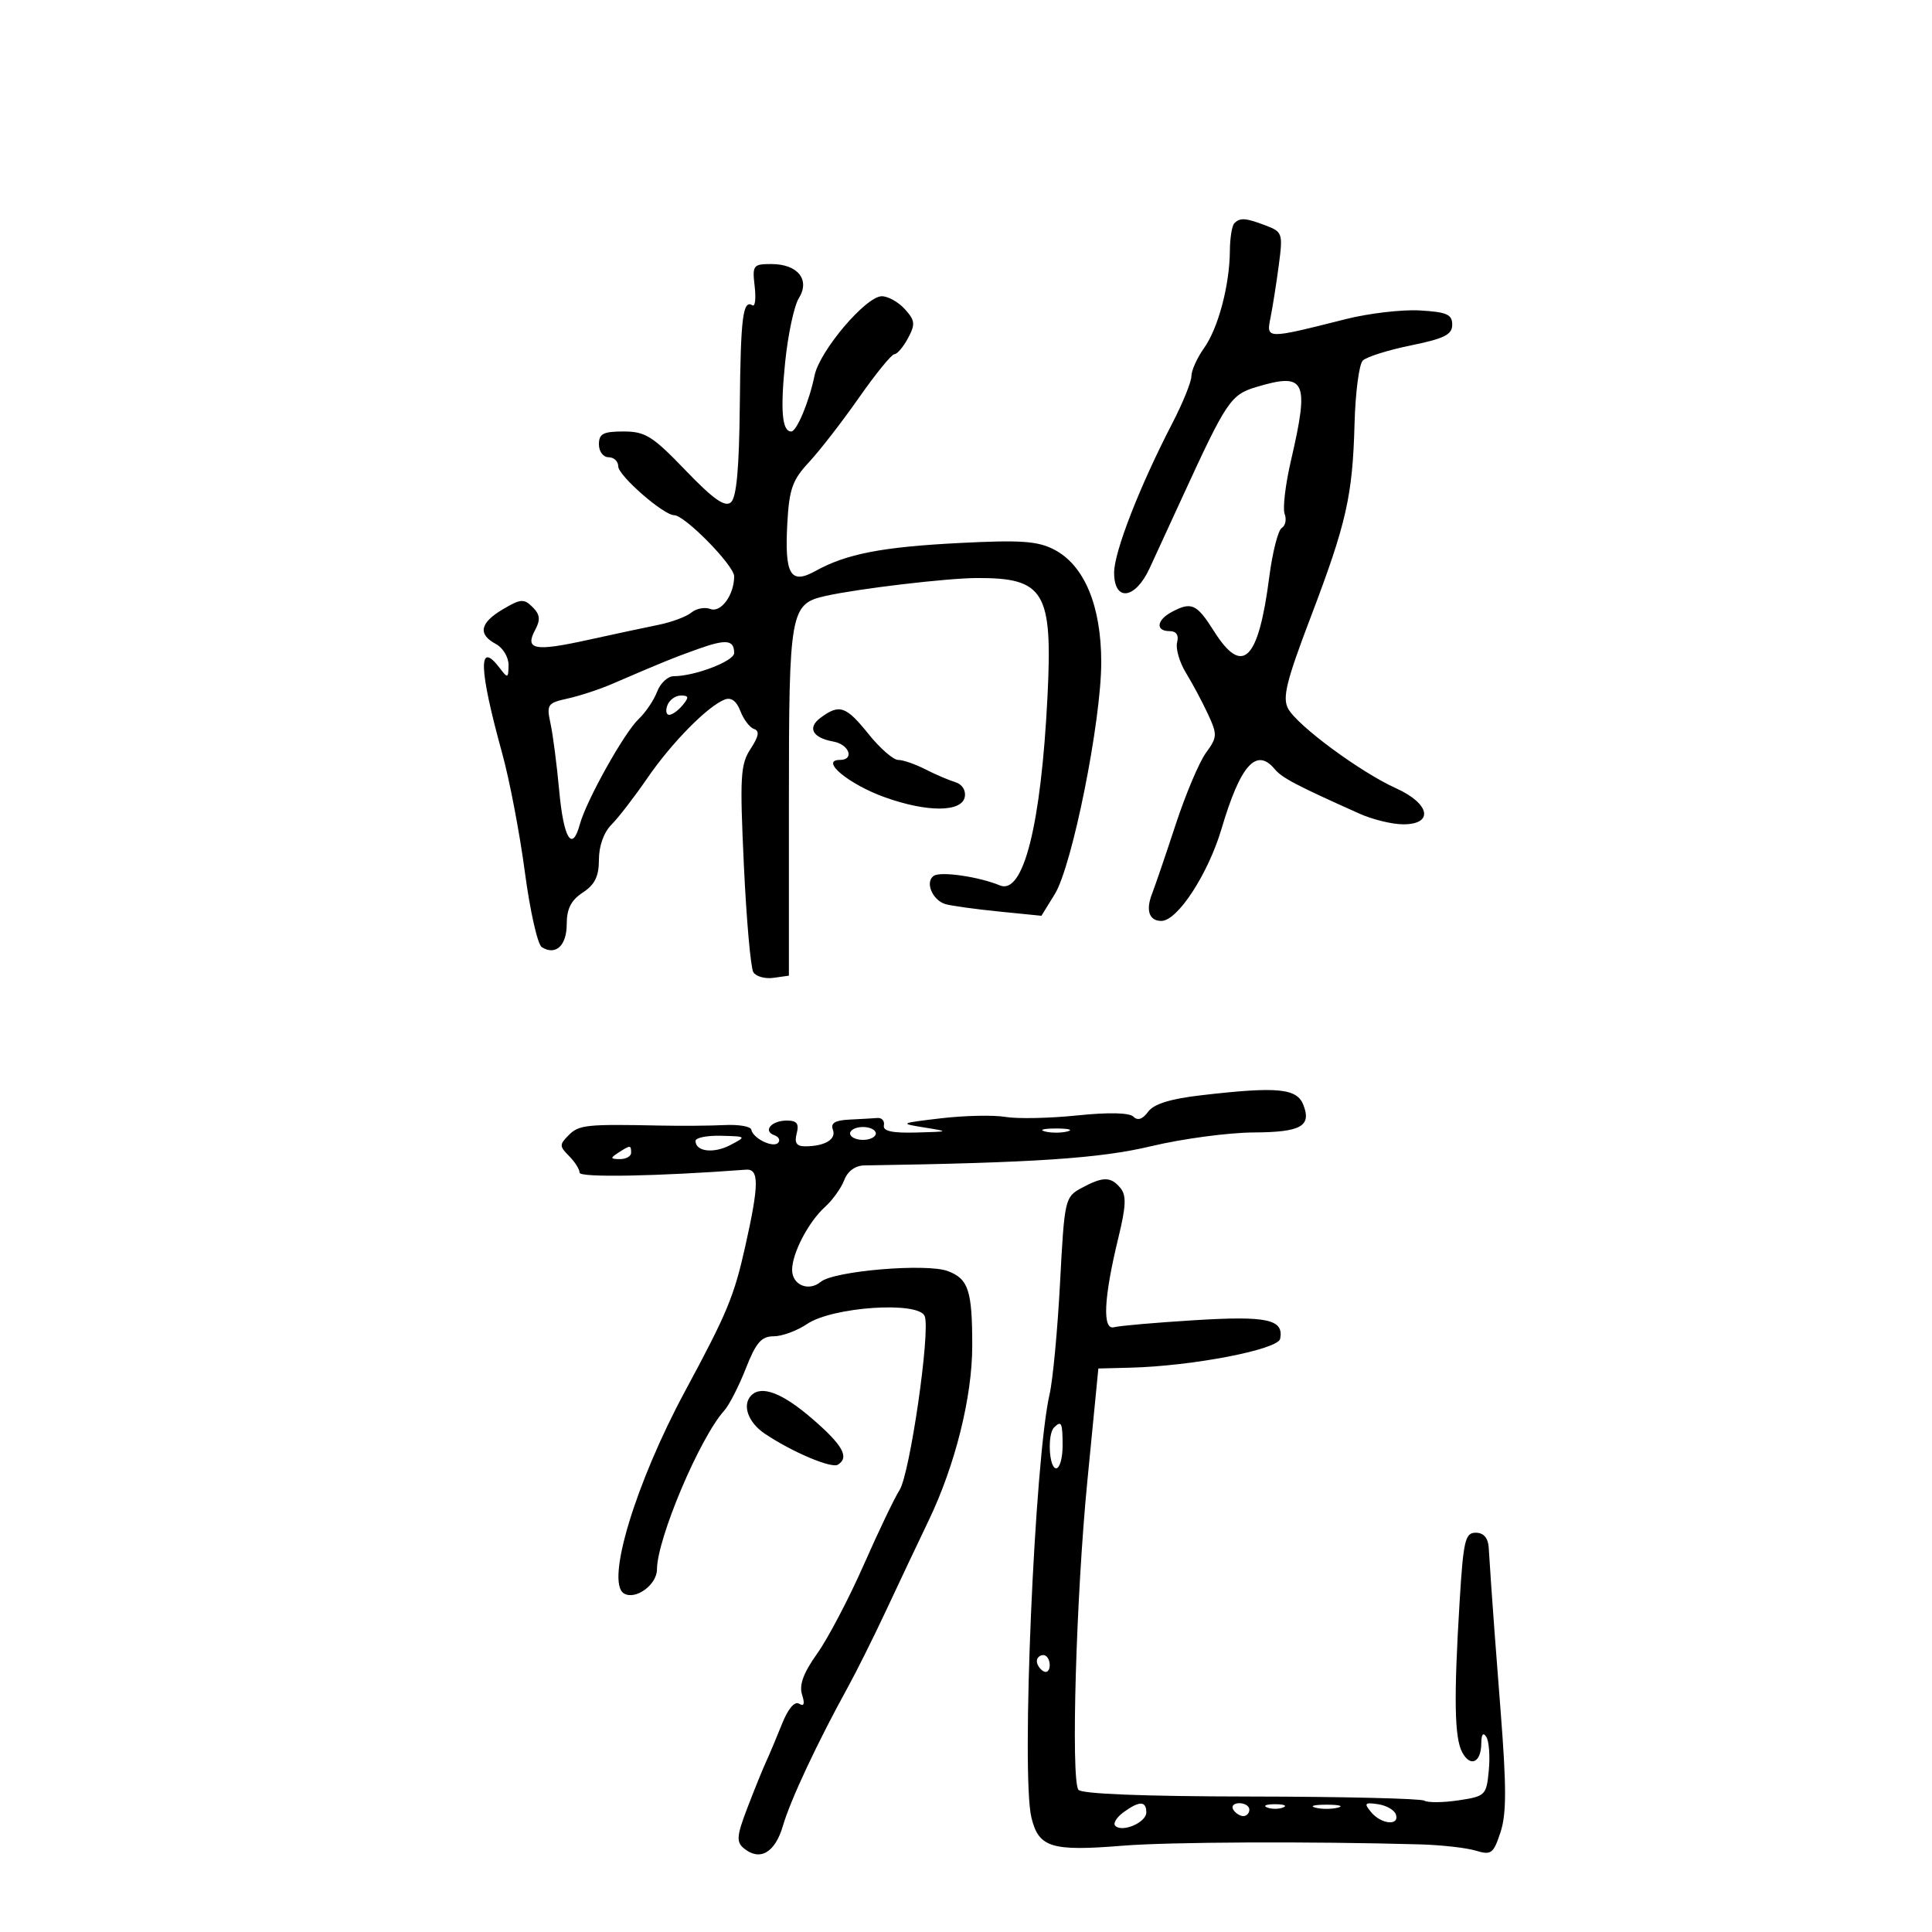 <svg xmlns="http://www.w3.org/2000/svg" width="300" height="300" viewBox="0 0 300 300" version="1.1">
	<path d="M 191.667 34.667 C 191.300 35.033, 190.989 36.946, 190.976 38.917 C 190.939 44.280, 189.169 50.954, 186.961 54.054 C 185.883 55.569, 185 57.528, 185 58.407 C 185 59.285, 183.661 62.591, 182.023 65.752 C 176.956 75.537, 173 85.694, 173 88.918 C 173 93.482, 176.270 93.085, 178.505 88.250 C 179.459 86.188, 181.789 81.125, 183.684 77 C 190.443 62.286, 191.119 61.281, 195.061 60.100 C 202.765 57.792, 203.353 59.044, 200.446 71.576 C 199.591 75.261, 199.157 78.966, 199.480 79.808 C 199.803 80.651, 199.601 81.629, 199.030 81.981 C 198.459 82.334, 197.589 85.745, 197.096 89.561 C 195.405 102.640, 192.950 105.050, 188.500 98 C 185.820 93.755, 185.010 93.389, 181.934 95.035 C 179.583 96.294, 179.400 98, 181.617 98 C 182.662 98, 183.073 98.618, 182.780 99.750 C 182.531 100.713, 183.154 102.850, 184.165 104.500 C 185.177 106.150, 186.713 109.030, 187.579 110.901 C 189.048 114.076, 189.027 114.475, 187.257 116.901 C 186.214 118.330, 184.104 123.325, 182.568 128 C 181.032 132.675, 179.370 137.546, 178.875 138.825 C 177.885 141.380, 178.453 143, 180.337 143 C 182.849 143, 187.600 135.716, 189.688 128.664 C 192.623 118.755, 195.095 116, 197.958 119.450 C 199.070 120.789, 201.352 121.986, 211.151 126.367 C 213.159 127.265, 216.197 128, 217.901 128 C 222.690 128, 222.041 124.772, 216.774 122.402 C 211.259 119.919, 201.421 112.656, 200.014 110.027 C 199.109 108.335, 199.741 105.773, 203.502 95.889 C 209.078 81.234, 210.031 77.029, 210.334 65.766 C 210.463 60.962, 211.038 56.562, 211.612 55.988 C 212.186 55.414, 215.545 54.355, 219.078 53.635 C 224.278 52.574, 225.500 51.961, 225.500 50.412 C 225.500 48.823, 224.654 48.450, 220.488 48.206 C 217.732 48.044, 212.557 48.648, 208.988 49.548 C 196.521 52.690, 196.611 52.693, 197.295 49.276 C 197.624 47.628, 198.199 43.978, 198.573 41.163 C 199.223 36.263, 199.137 36.003, 196.561 35.023 C 193.407 33.824, 192.570 33.763, 191.667 34.667 M 117.182 44.430 C 117.402 46.316, 117.257 47.659, 116.860 47.414 C 115.358 46.485, 115.011 49.190, 114.876 62.880 C 114.778 72.803, 114.366 77.281, 113.484 78.013 C 112.555 78.784, 110.739 77.499, 106.443 73.026 C 101.343 67.716, 100.200 67, 96.828 67 C 93.667 67, 93 67.348, 93 69 C 93 70.111, 93.667 71, 94.500 71 C 95.325 71, 96 71.637, 96 72.416 C 96 73.854, 103.040 80, 104.688 80 C 106.330 80, 114 87.815, 114 89.488 C 114 92.384, 111.948 95.194, 110.297 94.560 C 109.444 94.233, 108.120 94.485, 107.355 95.120 C 106.590 95.756, 104.284 96.614, 102.232 97.028 C 100.179 97.442, 95.198 98.507, 91.162 99.395 C 83.007 101.189, 81.455 100.887, 83.095 97.823 C 83.949 96.227, 83.860 95.431, 82.697 94.268 C 81.366 92.937, 80.853 92.974, 78.099 94.600 C 74.519 96.716, 74.159 98.480, 77 100 C 78.100 100.589, 78.986 102.067, 78.968 103.285 C 78.939 105.339, 78.840 105.373, 77.608 103.750 C 74.203 99.264, 74.331 103.760, 77.986 117 C 79.125 121.125, 80.707 129.416, 81.502 135.425 C 82.297 141.433, 83.481 146.679, 84.133 147.082 C 86.293 148.417, 88 146.839, 88 143.508 C 88 141.115, 88.675 139.788, 90.500 138.592 C 92.373 137.365, 93 136.082, 93 133.477 C 93 131.365, 93.764 129.236, 94.947 128.053 C 96.018 126.982, 98.532 123.720, 100.535 120.803 C 104.303 115.315, 109.904 109.635, 112.547 108.620 C 113.538 108.240, 114.377 108.863, 114.967 110.414 C 115.464 111.721, 116.419 112.973, 117.089 113.196 C 117.973 113.491, 117.824 114.339, 116.547 116.287 C 114.974 118.688, 114.864 120.602, 115.509 134.364 C 115.906 142.829, 116.567 150.300, 116.979 150.965 C 117.390 151.631, 118.800 152.023, 120.113 151.837 L 122.500 151.500 122.500 124.500 C 122.500 94.864, 122.697 93.761, 128.214 92.533 C 133.300 91.402, 147.036 89.775, 151.662 89.756 C 162.196 89.713, 163.473 91.858, 162.651 108.220 C 161.648 128.163, 158.906 139.011, 155.255 137.484 C 152.076 136.154, 146.162 135.282, 145.037 135.977 C 143.568 136.885, 144.758 139.801, 146.842 140.401 C 147.754 140.663, 151.473 141.176, 155.106 141.540 L 161.712 142.202 163.781 138.851 C 166.501 134.447, 171 112.006, 171 102.844 C 171 94.053, 168.370 87.760, 163.682 85.336 C 161.125 84.013, 158.507 83.831, 149.034 84.314 C 136.958 84.929, 131.419 86.004, 126.636 88.658 C 122.740 90.820, 121.818 89.263, 122.254 81.257 C 122.544 75.938, 123.043 74.532, 125.627 71.757 C 127.295 69.966, 130.784 65.463, 133.381 61.750 C 135.977 58.038, 138.452 55, 138.882 55 C 139.311 55, 140.262 53.879, 140.995 52.510 C 142.157 50.338, 142.095 49.763, 140.509 48.010 C 139.508 46.904, 137.898 46, 136.930 46 C 134.462 46, 127.261 54.488, 126.481 58.317 C 125.664 62.324, 123.716 67, 122.863 67 C 121.442 67, 121.157 63.790, 121.912 56.299 C 122.347 51.981, 123.306 47.484, 124.042 46.305 C 125.836 43.432, 123.877 41, 119.768 41 C 116.955 41, 116.804 41.200, 117.182 44.430 M 108.500 100.736 C 104.666 102.099, 102.767 102.870, 94.996 106.222 C 93.069 107.053, 89.987 108.064, 88.147 108.468 C 85.011 109.157, 84.845 109.398, 85.484 112.351 C 85.859 114.083, 86.466 118.770, 86.833 122.767 C 87.519 130.245, 88.838 132.398, 90.038 128 C 91.051 124.289, 96.925 113.773, 99.168 111.654 C 100.243 110.639, 101.534 108.726, 102.037 107.404 C 102.539 106.082, 103.697 105, 104.609 105 C 107.888 105, 114 102.657, 114 101.401 C 114 99.363, 112.780 99.215, 108.500 100.736 M 103.638 109.500 C 103.322 110.325, 103.444 111, 103.909 111 C 104.374 111, 105.315 110.325, 106 109.500 C 107.013 108.279, 106.963 108, 105.729 108 C 104.896 108, 103.955 108.675, 103.638 109.500 M 127.441 111.433 C 125.312 113.004, 126.138 114.559, 129.417 115.153 C 131.874 115.598, 132.727 118, 130.428 118 C 127.227 118, 131.757 121.773, 137.386 123.796 C 143.958 126.157, 149.350 126.136, 149.810 123.747 C 150.008 122.718, 149.394 121.767, 148.324 121.446 C 147.321 121.144, 145.226 120.246, 143.669 119.449 C 142.112 118.652, 140.221 118, 139.466 118 C 138.712 118, 136.648 116.200, 134.880 114 C 131.368 109.630, 130.357 109.281, 127.441 111.433 M 186.532 170.070 C 181.723 170.627, 179.165 171.422, 178.278 172.635 C 177.426 173.799, 176.657 174.057, 175.999 173.399 C 175.370 172.770, 172.153 172.699, 167.252 173.205 C 162.989 173.646, 157.985 173.749, 156.134 173.436 C 154.282 173.122, 149.782 173.217, 146.134 173.647 C 139.716 174.403, 139.630 174.450, 143.500 175.072 C 147.458 175.709, 147.445 175.718, 142.250 175.858 C 138.525 175.959, 137.073 175.637, 137.250 174.750 C 137.387 174.063, 136.938 173.545, 136.250 173.600 C 135.563 173.655, 133.602 173.767, 131.893 173.850 C 129.658 173.958, 128.939 174.398, 129.330 175.417 C 129.902 176.908, 128.077 178, 125.012 178 C 123.680 178, 123.328 177.460, 123.710 176 C 124.108 174.479, 123.741 174, 122.176 174 C 119.780 174, 118.405 175.621, 120.244 176.278 C 120.935 176.524, 121.196 177.054, 120.825 177.455 C 120.043 178.299, 116.897 176.755, 116.660 175.410 C 116.572 174.910, 114.700 174.590, 112.500 174.700 C 110.300 174.811, 105.800 174.845, 102.500 174.777 C 91.063 174.541, 89.910 174.661, 88.316 176.255 C 86.847 177.724, 86.850 177.993, 88.357 179.500 C 89.261 180.404, 90 181.572, 90 182.097 C 90 182.879, 102.097 182.658, 115.830 181.626 C 117.897 181.470, 117.876 183.922, 115.730 193.500 C 113.973 201.344, 112.931 203.854, 106.387 216 C 98.690 230.287, 94.031 245.665, 96.868 247.418 C 98.647 248.518, 101.999 246.105, 102.011 243.715 C 102.034 238.907, 108.661 223.254, 112.457 219.041 C 113.220 218.193, 114.729 215.250, 115.809 212.500 C 117.394 208.464, 118.229 207.500, 120.137 207.500 C 121.436 207.500, 123.764 206.643, 125.310 205.596 C 129.270 202.912, 142.685 202.016, 143.590 204.375 C 144.499 206.743, 141.282 228.917, 139.670 231.399 C 138.919 232.555, 136.420 237.775, 134.117 243 C 131.814 248.225, 128.566 254.415, 126.899 256.755 C 124.758 259.762, 124.066 261.632, 124.541 263.130 C 125 264.576, 124.856 265.029, 124.086 264.553 C 123.390 264.123, 122.374 265.321, 121.434 267.678 C 120.596 269.780, 119.493 272.400, 118.983 273.500 C 118.473 274.600, 117.164 277.825, 116.075 280.667 C 114.388 285.068, 114.303 286.006, 115.499 286.999 C 117.985 289.062, 120.355 287.696, 121.577 283.494 C 122.732 279.525, 126.909 270.610, 131.648 262 C 133.010 259.525, 135.702 254.125, 137.629 250 C 139.556 245.875, 142.517 239.617, 144.207 236.092 C 148.322 227.514, 150.965 216.924, 150.969 209 C 150.974 200.397, 150.382 198.583, 147.179 197.374 C 143.882 196.129, 129.498 197.342, 127.456 199.036 C 125.564 200.607, 123 199.542, 123 197.185 C 123 194.599, 125.554 189.712, 128.107 187.412 C 129.275 186.360, 130.617 184.488, 131.090 183.250 C 131.626 181.848, 132.808 180.987, 134.225 180.965 C 160.622 180.561, 170.826 179.877, 178.758 177.980 C 183.566 176.830, 190.731 175.870, 194.680 175.847 C 201.995 175.804, 203.661 174.887, 202.399 171.599 C 201.395 168.982, 198.409 168.694, 186.532 170.070 M 132 176 C 132 176.550, 132.900 177, 134 177 C 135.100 177, 136 176.550, 136 176 C 136 175.450, 135.100 175, 134 175 C 132.900 175, 132 175.450, 132 176 M 162.250 175.689 C 163.213 175.941, 164.787 175.941, 165.750 175.689 C 166.713 175.438, 165.925 175.232, 164 175.232 C 162.075 175.232, 161.287 175.438, 162.250 175.689 M 108 177.160 C 108 178.825, 110.811 179.163, 113.397 177.808 C 115.942 176.474, 115.932 176.464, 111.980 176.361 C 109.791 176.303, 108 176.663, 108 177.160 M 96 179 C 94.718 179.828, 94.754 179.972, 96.250 179.985 C 97.213 179.993, 98 179.550, 98 179 C 98 177.780, 97.887 177.780, 96 179 M 167.902 184.492 C 165.368 185.870, 165.287 186.230, 164.603 199.202 C 164.217 206.516, 163.486 214.300, 162.978 216.500 C 160.650 226.587, 158.546 275.631, 160.159 282.240 C 161.295 286.896, 163.251 287.498, 174.338 286.600 C 181.576 286.014, 203.463 285.917, 220.500 286.395 C 223.800 286.488, 227.690 286.924, 229.145 287.364 C 231.560 288.095, 231.896 287.846, 232.997 284.510 C 233.937 281.662, 233.938 277.483, 233.004 265.547 C 232.344 257.127, 231.697 248.497, 231.565 246.369 C 231.433 244.241, 231.252 241.488, 231.162 240.250 C 231.057 238.787, 230.354 238, 229.152 238 C 227.511 238, 227.231 239.194, 226.652 248.656 C 225.734 263.664, 225.838 269.829, 227.050 272.094 C 228.327 274.480, 229.994 273.691, 230.015 270.691 C 230.025 269.292, 230.307 268.935, 230.796 269.704 C 231.217 270.367, 231.390 272.708, 231.180 274.908 C 230.811 278.778, 230.659 278.929, 226.470 279.557 C 224.090 279.914, 221.704 279.935, 221.168 279.604 C 220.633 279.273, 208.467 278.985, 194.134 278.964 C 177.470 278.940, 167.844 278.557, 167.440 277.902 C 166.279 276.024, 167.107 247.720, 168.841 230 L 170.553 212.500 175.527 212.373 C 185.188 212.125, 198.461 209.562, 198.785 207.880 C 199.365 204.866, 196.774 204.304, 185.500 205 C 179.450 205.373, 173.825 205.863, 173 206.089 C 171.143 206.598, 171.381 201.558, 173.655 192.214 C 174.862 187.254, 174.929 185.619, 173.970 184.464 C 172.478 182.666, 171.251 182.672, 167.902 184.492 M 116.667 216.667 C 115.194 218.139, 116.150 220.871, 118.750 222.618 C 122.970 225.455, 129.099 228.057, 130.101 227.437 C 131.942 226.300, 130.866 224.386, 126.064 220.250 C 121.470 216.294, 118.263 215.071, 116.667 216.667 M 163.667 221.667 C 162.613 222.720, 162.891 228, 164 228 C 164.550 228, 165 226.425, 165 224.500 C 165 220.903, 164.818 220.516, 163.667 221.667 M 161 257.941 C 161 258.459, 161.450 259.160, 162 259.500 C 162.550 259.840, 163 259.416, 163 258.559 C 163 257.702, 162.550 257, 162 257 C 161.450 257, 161 257.423, 161 257.941 M 174.443 281.418 C 173.376 282.198, 172.806 283.139, 173.176 283.510 C 174.266 284.600, 178 282.992, 178 281.433 C 178 279.620, 176.908 279.615, 174.443 281.418 M 191.500 281 C 191.840 281.550, 192.541 282, 193.059 282 C 193.577 282, 194 281.550, 194 281 C 194 280.450, 193.298 280, 192.441 280 C 191.584 280, 191.160 280.450, 191.500 281 M 196.750 280.662 C 197.438 280.940, 198.563 280.940, 199.250 280.662 C 199.938 280.385, 199.375 280.158, 198 280.158 C 196.625 280.158, 196.063 280.385, 196.750 280.662 M 204.250 280.689 C 205.213 280.941, 206.787 280.941, 207.750 280.689 C 208.713 280.438, 207.925 280.232, 206 280.232 C 204.075 280.232, 203.287 280.438, 204.250 280.689 M 212.920 281.404 C 214.486 283.291, 217.348 283.549, 216.755 281.750 C 216.529 281.063, 215.275 280.344, 213.970 280.154 C 211.897 279.852, 211.764 280.010, 212.920 281.404" stroke="none" fill="black" fill-rule="evenodd"/>
</svg>